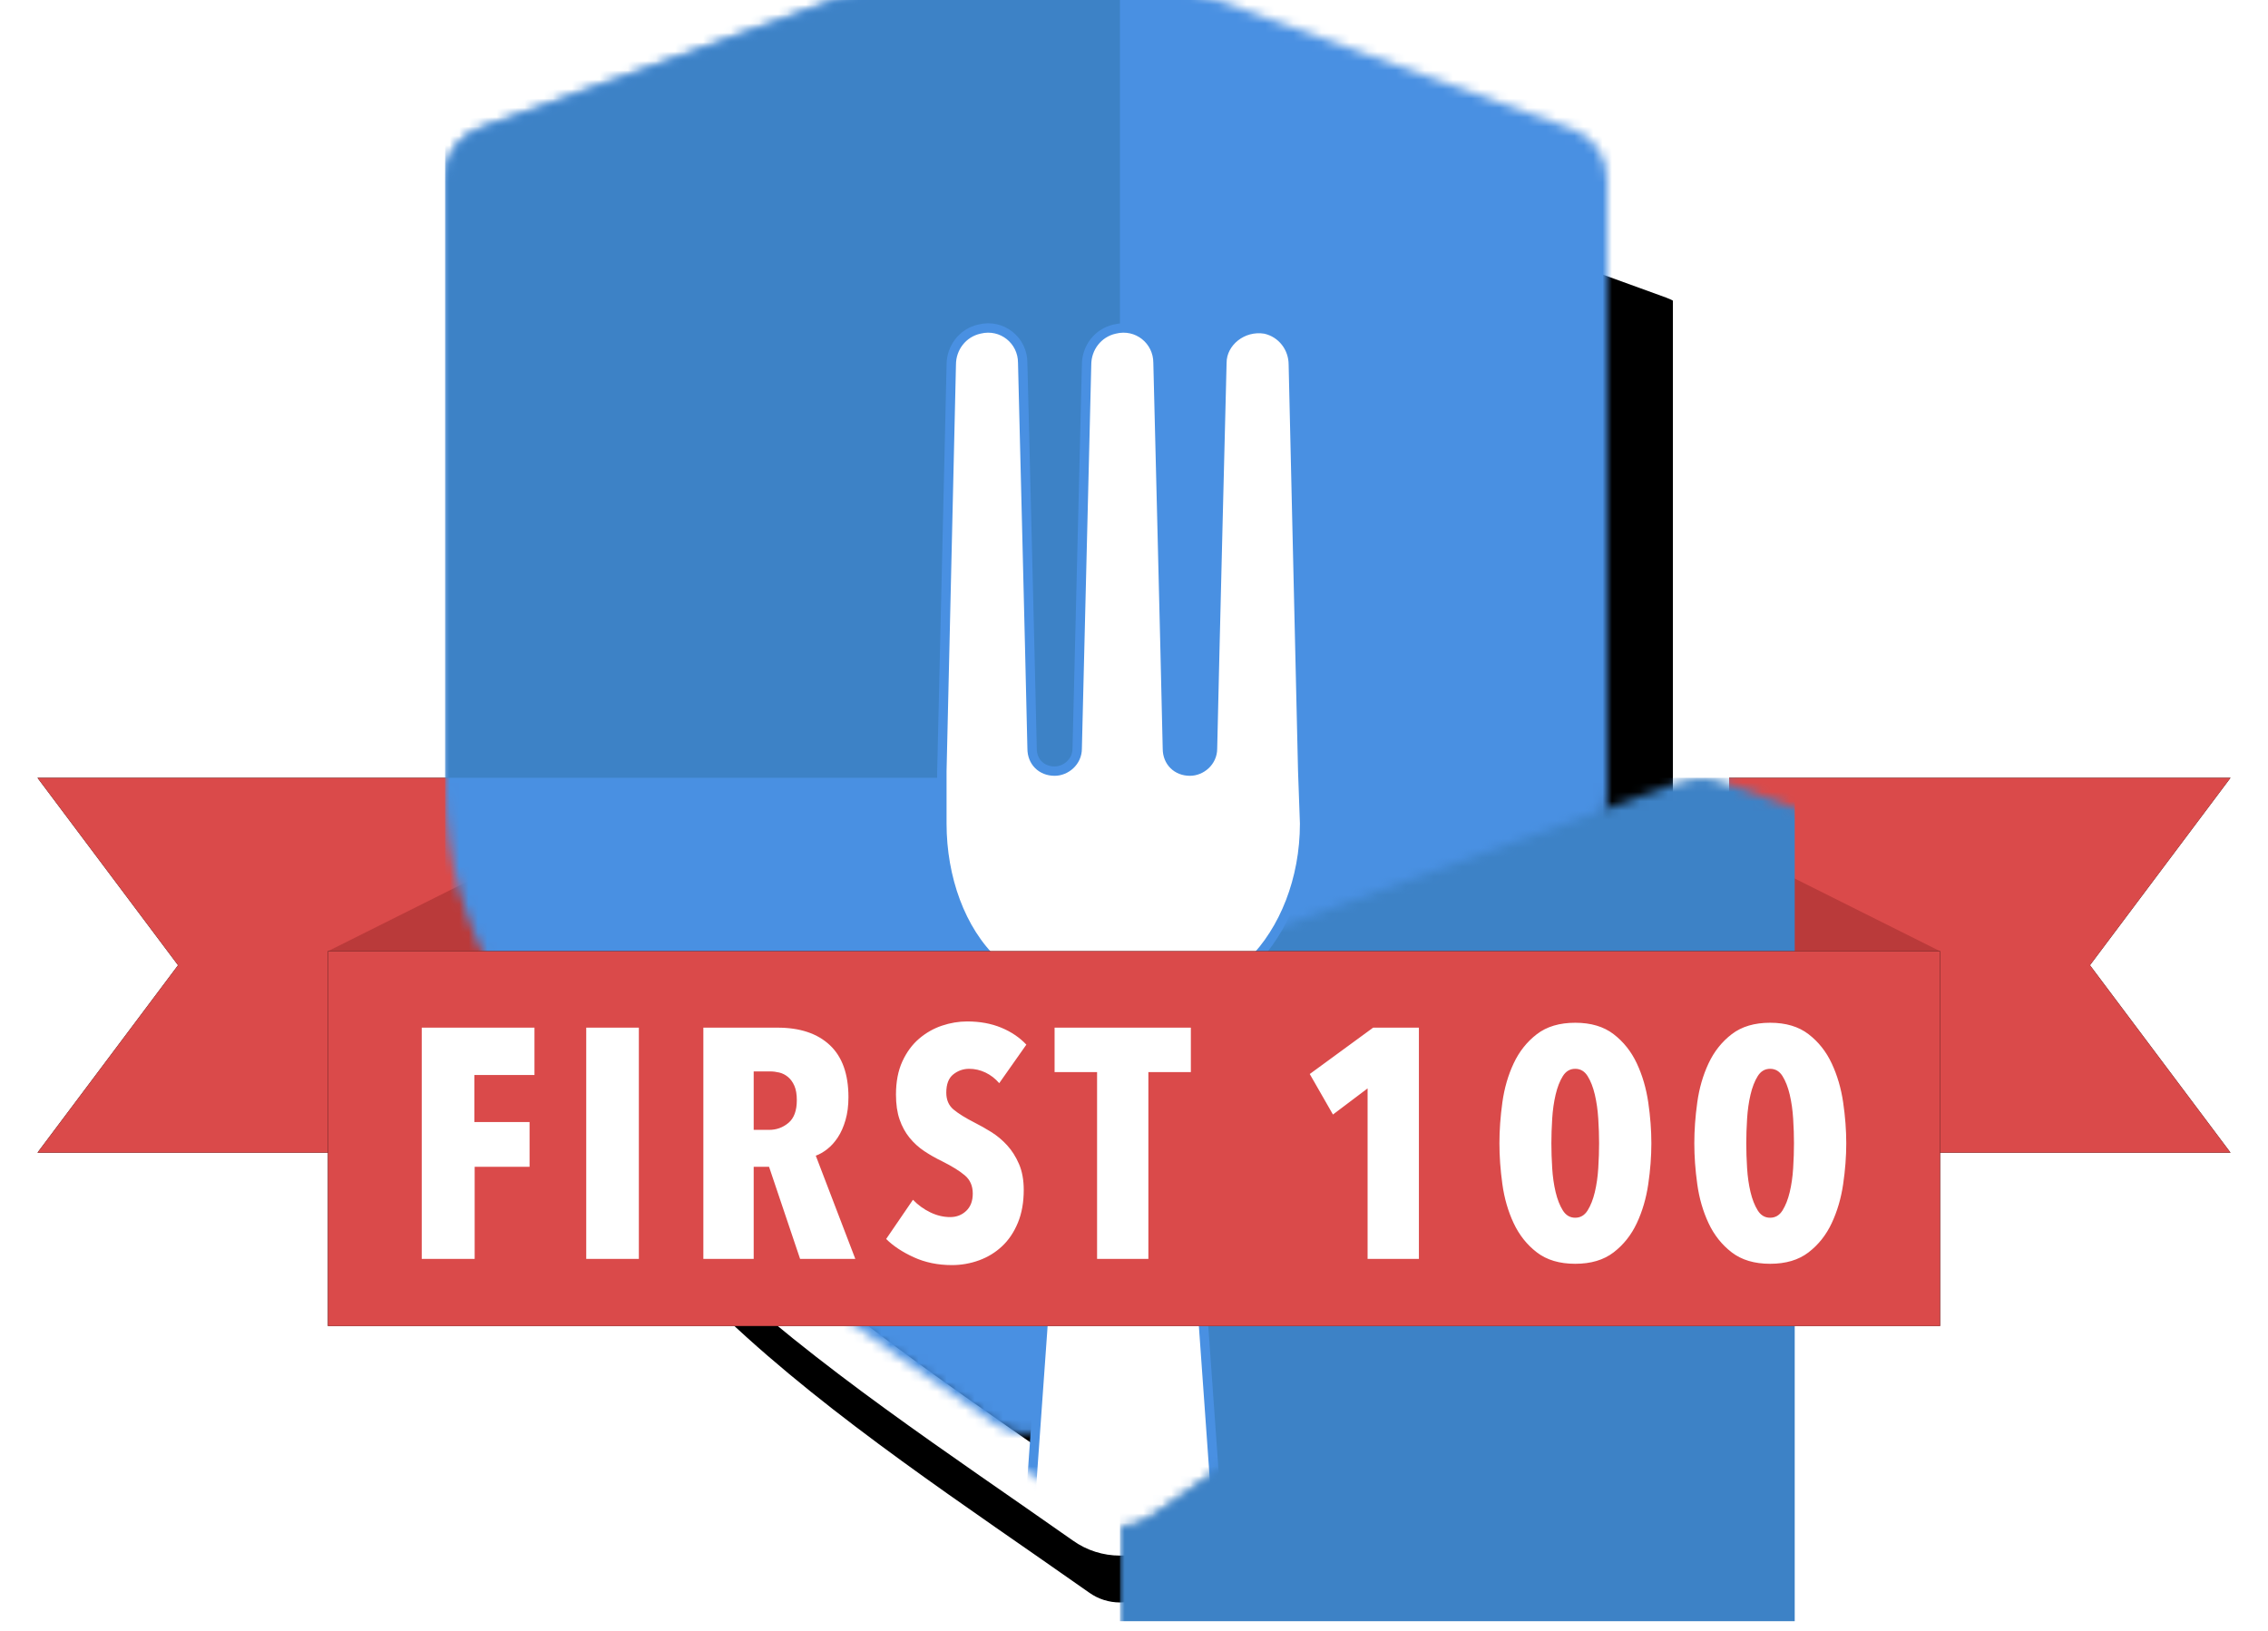 <?xml version="1.0" encoding="UTF-8" standalone="no"?>
<svg width="242px" height="174px" viewBox="0 0 242 174" version="1.1" xmlns="http://www.w3.org/2000/svg" xmlns:xlink="http://www.w3.org/1999/xlink">
    <!-- Generator: Sketch 49.3 (51167) - http://www.bohemiancoding.com/sketch -->
    <title>Group 21 Copy</title>
    <desc>Created with Sketch.</desc>
    <defs>
        <polygon id="path-1" points="0 80 75 80 75 120 0 120 15 100"></polygon>
        <filter x="-8.0%" y="-15.0%" width="116.0%" height="130.0%" filterUnits="objectBoundingBox" id="filter-2">
            <feOffset dx="0" dy="0" in="SourceAlpha" result="shadowOffsetOuter1"></feOffset>
            <feGaussianBlur stdDeviation="2" in="shadowOffsetOuter1" result="shadowBlurOuter1"></feGaussianBlur>
            <feColorMatrix values="0 0 0 0 0   0 0 0 0 0   0 0 0 0 0  0 0 0 0.5 0" type="matrix" in="shadowBlurOuter1"></feColorMatrix>
        </filter>
        <polygon id="path-3" points="159 80 234 80 234 120 159 120 174 100"></polygon>
        <filter x="-8.0%" y="-15.0%" width="116.0%" height="130.0%" filterUnits="objectBoundingBox" id="filter-4">
            <feOffset dx="0" dy="0" in="SourceAlpha" result="shadowOffsetOuter1"></feOffset>
            <feGaussianBlur stdDeviation="2" in="shadowOffsetOuter1" result="shadowBlurOuter1"></feGaussianBlur>
            <feColorMatrix values="0 0 0 0 0   0 0 0 0 0   0 0 0 0 0  0 0 0 0.5 0" type="matrix" in="shadowBlurOuter1"></feColorMatrix>
        </filter>
        <path d="M61.707,0.013 C61.142,0.033 60.586,0.123 60.071,0.303 L3.697,20.762 C1.455,21.582 -0.02,23.702 0,26.062 L0,91.161 C0,106.411 8.686,119.001 20.017,129.71 C31.349,140.42 45.609,149.72 58.718,158.95 C60.677,160.35 63.323,160.35 65.282,158.95 C78.391,149.72 92.641,140.42 103.973,129.71 C115.304,119.001 124,106.411 124,91.161 L124,26.062 C124.02,23.692 122.535,21.582 120.293,20.762 L63.929,0.303 C63.222,0.063 62.465,-0.037 61.707,0.013 Z" id="path-5"></path>
        <filter x="-8.9%" y="-4.4%" width="117.7%" height="113.8%" filterUnits="objectBoundingBox" id="filter-7">
            <feMorphology radius="3" operator="dilate" in="SourceAlpha" result="shadowSpreadOuter1"></feMorphology>
            <feOffset dx="0" dy="4" in="shadowSpreadOuter1" result="shadowOffsetOuter1"></feOffset>
            <feMorphology radius="3" operator="erode" in="SourceAlpha" result="shadowInner"></feMorphology>
            <feOffset dx="0" dy="4" in="shadowInner" result="shadowInner"></feOffset>
            <feComposite in="shadowOffsetOuter1" in2="shadowInner" operator="out" result="shadowOffsetOuter1"></feComposite>
            <feGaussianBlur stdDeviation="2" in="shadowOffsetOuter1" result="shadowBlurOuter1"></feGaussianBlur>
            <feColorMatrix values="0 0 0 0 0   0 0 0 0 0   0 0 0 0 0  0 0 0 0.5 0" type="matrix" in="shadowBlurOuter1"></feColorMatrix>
        </filter>
        <path d="M61.707,0.013 C61.142,0.033 60.586,0.123 60.071,0.303 L3.697,20.762 C1.455,21.582 -0.02,23.702 0,26.062 L0,91.161 C0,106.411 8.686,119.001 20.017,129.71 C31.349,140.42 45.609,149.72 58.718,158.95 C60.677,160.35 63.323,160.35 65.282,158.95 C78.391,149.72 92.641,140.42 103.973,129.71 C115.304,119.001 124,106.411 124,91.161 L124,26.062 C124.02,23.692 122.535,21.582 120.293,20.762 L63.929,0.303 C63.222,0.063 62.465,-0.037 61.707,0.013 Z" id="path-8"></path>
        <rect id="path-10" x="31" y="98.5" width="172" height="40"></rect>
        <filter x="-3.5%" y="-15.0%" width="107.0%" height="130.0%" filterUnits="objectBoundingBox" id="filter-11">
            <feOffset dx="0" dy="0" in="SourceAlpha" result="shadowOffsetOuter1"></feOffset>
            <feGaussianBlur stdDeviation="2" in="shadowOffsetOuter1" result="shadowBlurOuter1"></feGaussianBlur>
            <feColorMatrix values="0 0 0 0 0   0 0 0 0 0   0 0 0 0 0  0 0 0 0.5 0" type="matrix" in="shadowBlurOuter1"></feColorMatrix>
        </filter>
    </defs>
    <g id="Final" stroke="none" stroke-width="1" fill="none" fill-rule="evenodd">
        <g id="Group-21-Copy" transform="translate(4, 3)">
            <g id="Rectangle-3-Copy-2">
                <use fill="black" fill-opacity="1" filter="url(#filter-2)" xlink:href="#path-1"></use>
                <use fill="#DA4A4A" fill-rule="evenodd" xlink:href="#path-1"></use>
            </g>
            <g id="Rectangle-3-Copy-4" transform="translate(196.5, 100) scale(-1, 1) translate(-196.5, -100) ">
                <use fill="black" fill-opacity="1" filter="url(#filter-4)" xlink:href="#path-3"></use>
                <use fill="#DA4A4A" fill-rule="evenodd" xlink:href="#path-3"></use>
            </g>
            <polygon id="Rectangle-3-Copy" fill="#BA3A3A" points="31 98.5 71 78.5 71 118.5 31 138.5"></polygon>
            <polygon id="Rectangle-3-Copy-3" fill="#BA3A3A" transform="translate(183, 108.5) scale(-1, 1) translate(-183, -108.5) " points="163 98.5 203 78.5 203 118.5 163 138.5"></polygon>
            <g id="Group-45" transform="translate(53.5, 0)">
                <mask id="mask-6" fill="white">
                    <use xlink:href="#path-5"></use>
                </mask>
                <g id="Mask">
                    <use fill="black" fill-opacity="1" filter="url(#filter-7)" xlink:href="#path-5"></use>
                    <use stroke="#FFFFFF" stroke-width="6" xlink:href="#path-5"></use>
                </g>
                <rect id="Rectangle-2-Copy-3" fill="#4990E2" mask="url(#mask-6)" x="-10" y="-10" width="144" height="180"></rect>
                <rect id="Rectangle-2" fill="#3D82C6" mask="url(#mask-6)" x="-10" y="-10" width="72" height="90"></rect>
                <rect id="Rectangle-2-Copy" fill="#3D82C6" mask="url(#mask-6)" x="62" y="80" width="72" height="90"></rect>
                <g id="Group-30" mask="url(#mask-6)">
                    <g id="Group-31">
                        <mask id="mask-9" fill="white">
                            <use xlink:href="#path-8"></use>
                        </mask>
                        <g id="Mask"></g>
                        <path d="M81.503,79.287 L80.5,35.914 C80.5,34.115 79.297,32.516 77.492,32.116 C75.086,31.716 72.88,33.515 72.88,35.714 C72.88,35.714 72.078,67.694 71.877,76.889 C71.877,78.288 70.674,79.287 69.471,79.287 C68.067,79.287 67.064,78.288 67.064,76.889 C66.864,67.694 66.062,35.714 66.062,35.714 C66.062,33.315 63.856,31.517 61.449,32.116 C59.645,32.516 58.441,34.115 58.441,35.914 L57.439,76.889 C57.439,78.288 56.235,79.287 55.032,79.287 C55.032,79.287 55.032,79.287 55.032,79.287 C53.628,79.287 52.626,78.288 52.626,76.889 C52.425,67.694 51.623,35.714 51.623,35.714 C51.623,33.315 49.417,31.517 47.011,32.116 C45.206,32.516 44.003,34.115 44.003,35.914 L43,79.287 L43,84.884 C43,90.68 45.005,96.277 48.615,99.675 L56.035,106.87 L48.816,208.208 C48.214,215.604 54.23,222 61.65,222 L63.054,222 C70.474,222 76.49,215.804 75.888,208.208 L68.669,106.87 L76.089,99.675 C79.498,96.277 81.704,90.88 81.704,84.884 L81.503,79.287 Z" id="Shape" stroke="#4990E2" fill="#FFFFFF" fill-rule="nonzero" mask="url(#mask-9)"></path>
                    </g>
                </g>
            </g>
            <g id="Rectangle-3">
                <use fill="black" fill-opacity="1" filter="url(#filter-11)" xlink:href="#path-10"></use>
                <use fill="#DA4A4A" fill-rule="evenodd" xlink:href="#path-10"></use>
            </g>
            <path d="M46.614,111.716 L46.614,116.735 L52.506,116.735 L52.506,121.509 L46.648,121.509 L46.648,131.338 L41,131.338 L41,106.662 L53.029,106.662 L53.029,111.716 L46.614,111.716 Z M58.553,131.338 L58.553,106.662 L64.167,106.662 L64.167,131.338 L58.553,131.338 Z M81.371,131.338 L78.059,121.509 L76.42,121.509 L76.42,131.338 L71.05,131.338 L71.05,106.662 L78.965,106.662 C81.359,106.662 83.219,107.284 84.544,108.527 C85.869,109.77 86.531,111.623 86.531,114.086 C86.531,114.992 86.427,115.805 86.217,116.525 C86.008,117.246 85.735,117.861 85.398,118.373 C85.061,118.884 84.683,119.302 84.265,119.627 C83.847,119.953 83.44,120.185 83.045,120.324 L87.263,131.338 L81.371,131.338 Z M81.022,114.399 C81.022,113.772 80.935,113.261 80.761,112.866 C80.586,112.471 80.36,112.157 80.081,111.925 C79.802,111.693 79.494,111.536 79.157,111.454 C78.82,111.373 78.489,111.332 78.163,111.332 L76.42,111.332 L76.42,117.571 L78.059,117.571 C78.849,117.571 79.54,117.321 80.133,116.822 C80.726,116.322 81.022,115.515 81.022,114.399 Z M102.62,112.587 C102.201,112.099 101.713,111.722 101.155,111.454 C100.598,111.187 100.016,111.054 99.412,111.054 C98.785,111.054 98.221,111.251 97.721,111.646 C97.221,112.041 96.971,112.692 96.971,113.598 C96.971,114.365 97.227,114.963 97.738,115.393 C98.25,115.823 99.005,116.293 100.005,116.804 C100.563,117.083 101.15,117.414 101.766,117.798 C102.382,118.181 102.945,118.651 103.457,119.209 C103.968,119.767 104.392,120.435 104.729,121.213 C105.066,121.992 105.235,122.915 105.235,123.984 C105.235,125.308 105.026,126.476 104.607,127.487 C104.189,128.497 103.625,129.334 102.916,129.996 C102.207,130.658 101.388,131.158 100.458,131.495 C99.528,131.832 98.564,132 97.564,132 C96.076,132 94.723,131.721 93.502,131.164 C92.282,130.606 91.3,129.955 90.556,129.212 L93.415,125.029 C93.95,125.587 94.566,126.034 95.263,126.371 C95.96,126.708 96.669,126.877 97.39,126.877 C98.064,126.877 98.633,126.656 99.098,126.214 C99.563,125.773 99.796,125.157 99.796,124.367 C99.796,123.554 99.517,122.909 98.959,122.433 C98.401,121.957 97.587,121.451 96.518,120.917 C95.844,120.592 95.211,120.231 94.618,119.836 C94.025,119.441 93.502,118.965 93.049,118.408 C92.596,117.85 92.241,117.199 91.985,116.456 C91.73,115.712 91.602,114.829 91.602,113.807 C91.602,112.436 91.829,111.257 92.282,110.269 C92.735,109.282 93.328,108.475 94.06,107.847 C94.792,107.22 95.606,106.755 96.501,106.453 C97.396,106.151 98.296,106 99.203,106 C100.551,106 101.76,106.221 102.829,106.662 C103.898,107.104 104.793,107.708 105.514,108.475 L102.62,112.587 Z M118.534,111.402 L118.534,131.338 L113.06,131.338 L113.06,111.402 L108.527,111.402 L108.527,106.662 L123.067,106.662 L123.067,111.402 L118.534,111.402 Z M141.925,131.338 L141.925,113.145 L138.229,115.933 L135.753,111.611 L142.518,106.662 L147.399,106.662 L147.399,131.338 L141.925,131.338 Z M172.204,119 C172.204,120.394 172.094,121.846 171.873,123.357 C171.652,124.867 171.246,126.255 170.653,127.521 C170.06,128.788 169.235,129.828 168.177,130.641 C167.12,131.454 165.754,131.861 164.08,131.861 C162.407,131.861 161.041,131.454 159.983,130.641 C158.926,129.828 158.101,128.788 157.508,127.521 C156.915,126.255 156.514,124.867 156.305,123.357 C156.096,121.846 155.991,120.394 155.991,119 C155.991,117.606 156.096,116.154 156.305,114.643 C156.514,113.133 156.915,111.745 157.508,110.479 C158.101,109.212 158.926,108.172 159.983,107.359 C161.041,106.546 162.407,106.139 164.08,106.139 C165.754,106.139 167.12,106.546 168.177,107.359 C169.235,108.172 170.06,109.212 170.653,110.479 C171.246,111.745 171.652,113.133 171.873,114.643 C172.094,116.154 172.204,117.606 172.204,119 Z M166.626,119 C166.626,118.187 166.597,117.315 166.538,116.386 C166.48,115.457 166.358,114.597 166.172,113.807 C165.986,113.017 165.731,112.361 165.405,111.838 C165.08,111.315 164.638,111.054 164.08,111.054 C163.522,111.054 163.081,111.315 162.755,111.838 C162.43,112.361 162.174,113.017 161.988,113.807 C161.802,114.597 161.68,115.457 161.622,116.386 C161.564,117.315 161.535,118.187 161.535,119 C161.535,119.836 161.564,120.719 161.622,121.649 C161.68,122.578 161.802,123.432 161.988,124.21 C162.174,124.989 162.43,125.639 162.755,126.162 C163.081,126.685 163.522,126.946 164.08,126.946 C164.638,126.946 165.08,126.685 165.405,126.162 C165.731,125.639 165.986,124.989 166.172,124.21 C166.358,123.432 166.48,122.578 166.538,121.649 C166.597,120.719 166.626,119.836 166.626,119 Z M193,119 C193,120.394 192.89,121.846 192.669,123.357 C192.448,124.867 192.041,126.255 191.448,127.521 C190.856,128.788 190.031,129.828 188.973,130.641 C187.915,131.454 186.55,131.861 184.876,131.861 C183.202,131.861 181.837,131.454 180.779,130.641 C179.721,129.828 178.896,128.788 178.304,127.521 C177.711,126.255 177.31,124.867 177.101,123.357 C176.891,121.846 176.787,120.394 176.787,119 C176.787,117.606 176.891,116.154 177.101,114.643 C177.31,113.133 177.711,111.745 178.304,110.479 C178.896,109.212 179.721,108.172 180.779,107.359 C181.837,106.546 183.202,106.139 184.876,106.139 C186.55,106.139 187.915,106.546 188.973,107.359 C190.031,108.172 190.856,109.212 191.448,110.479 C192.041,111.745 192.448,113.133 192.669,114.643 C192.89,116.154 193,117.606 193,119 Z M187.421,119 C187.421,118.187 187.392,117.315 187.334,116.386 C187.276,115.457 187.154,114.597 186.968,113.807 C186.782,113.017 186.526,112.361 186.201,111.838 C185.876,111.315 185.434,111.054 184.876,111.054 C184.318,111.054 183.876,111.315 183.551,111.838 C183.226,112.361 182.97,113.017 182.784,113.807 C182.598,114.597 182.476,115.457 182.418,116.386 C182.36,117.315 182.331,118.187 182.331,119 C182.331,119.836 182.36,120.719 182.418,121.649 C182.476,122.578 182.598,123.432 182.784,124.21 C182.97,124.989 183.226,125.639 183.551,126.162 C183.876,126.685 184.318,126.946 184.876,126.946 C185.434,126.946 185.876,126.685 186.201,126.162 C186.526,125.639 186.782,124.989 186.968,124.21 C187.154,123.432 187.276,122.578 187.334,121.649 C187.392,120.719 187.421,119.836 187.421,119 Z" id="FIRST-100" fill="#FFFFFF"></path>
        </g>
    </g>
</svg>